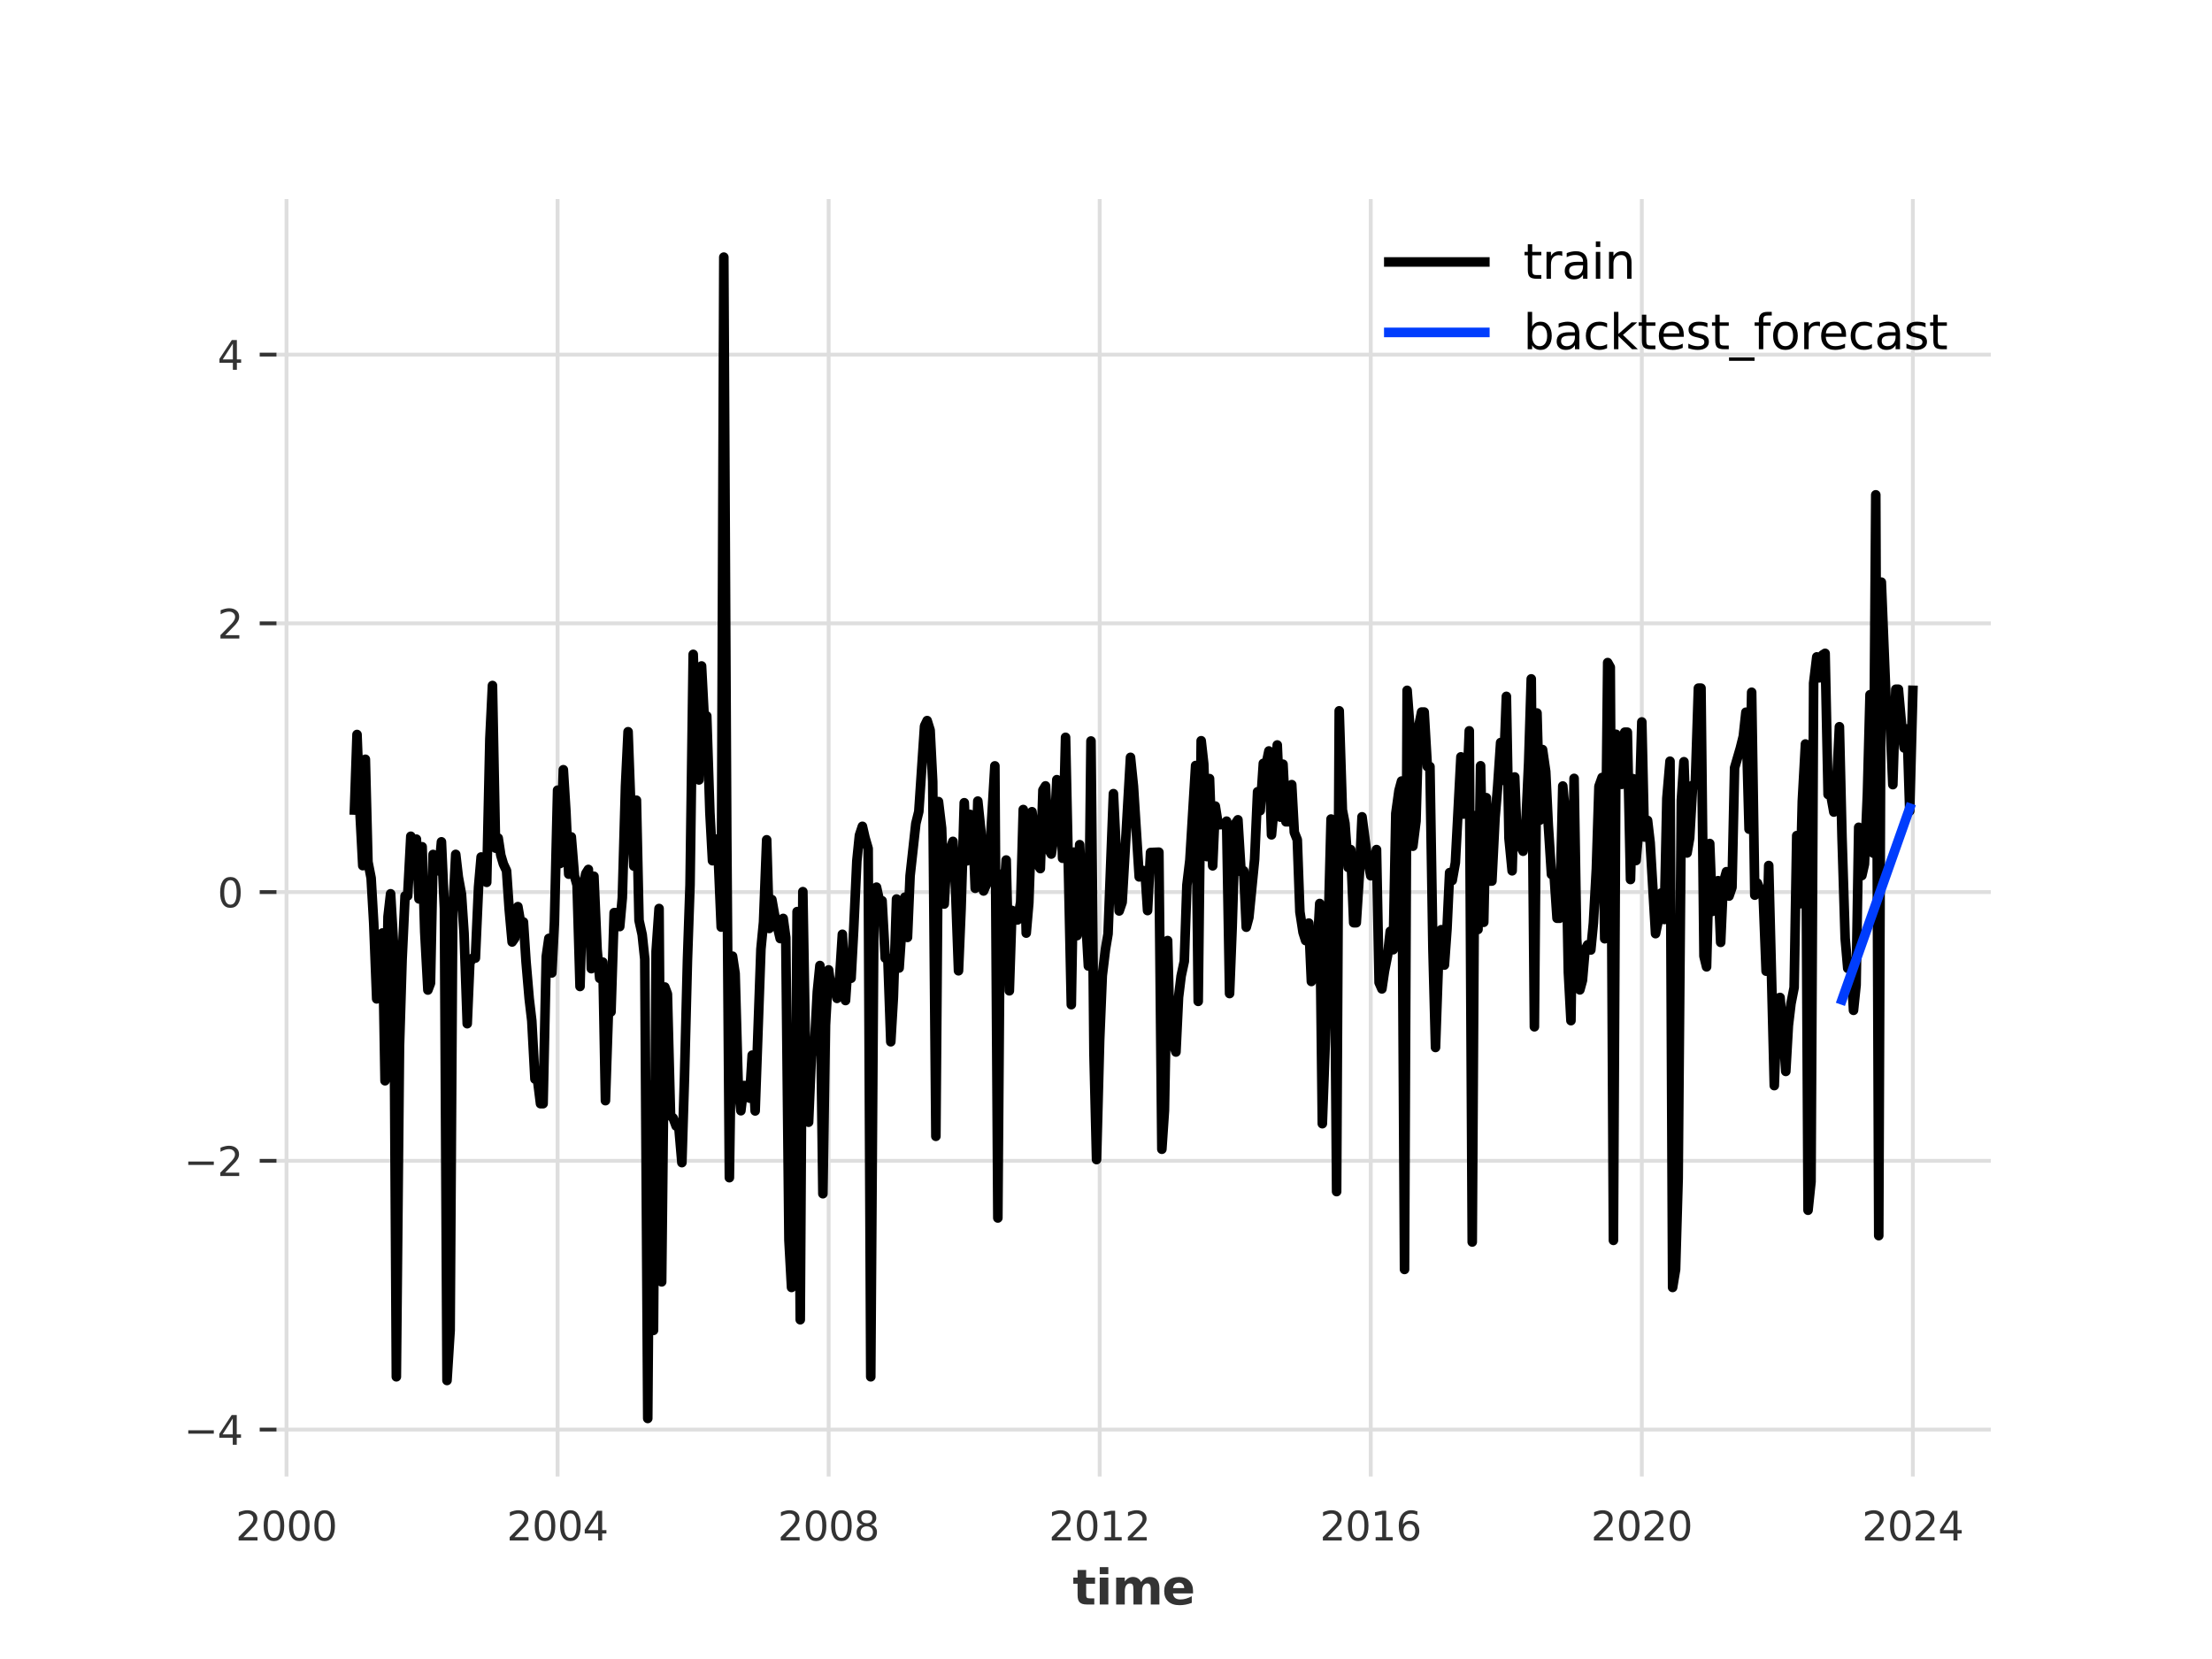<?xml version="1.0" encoding="utf-8" standalone="no"?>
<!DOCTYPE svg PUBLIC "-//W3C//DTD SVG 1.1//EN"
  "http://www.w3.org/Graphics/SVG/1.1/DTD/svg11.dtd">
<svg xmlns:xlink="http://www.w3.org/1999/xlink" width="460.8pt" height="345.6pt" viewBox="0 0 460.8 345.6" xmlns="http://www.w3.org/2000/svg" version="1.1">
 <defs>
  <style type="text/css">*{stroke-linejoin: round; stroke-linecap: butt}</style>
 </defs>
 <g id="figure_1">
  <g id="patch_1">
   <path d="M 0 345.6 
L 460.8 345.6 
L 460.8 0 
L 0 0 
z
" style="fill: #ffffff"/>
  </g>
  <g id="axes_1">
   <g id="patch_2">
    <path d="M 57.6 307.584 
L 414.72 307.584 
L 414.72 41.472 
L 57.6 41.472 
z
" style="fill: #ffffff"/>
   </g>
   <g id="matplotlib.axis_1">
    <g id="xtick_1">
     <g id="line2d_1">
      <path d="M 59.687 307.584 
L 59.687 41.472 
" clip-path="url(#pfd169cef95)" style="fill: none; stroke: #dedede; stroke-width: 0.8; stroke-linecap: square"/>
     </g>
     <g id="text_1">
      <!-- 2000 -->
      <g style="fill: #333333" transform="translate(49.087 320.913) scale(0.083 -0.083)">
       <defs>
        <path id="DejaVuSans-32" d="M 1228 531 
L 3431 531 
L 3431 0 
L 469 0 
L 469 531 
Q 828 903 1448 1529 
Q 2069 2156 2228 2338 
Q 2531 2678 2651 2914 
Q 2772 3150 2772 3378 
Q 2772 3750 2511 3984 
Q 2250 4219 1831 4219 
Q 1534 4219 1204 4116 
Q 875 4013 500 3803 
L 500 4441 
Q 881 4594 1212 4672 
Q 1544 4750 1819 4750 
Q 2544 4750 2975 4387 
Q 3406 4025 3406 3419 
Q 3406 3131 3298 2873 
Q 3191 2616 2906 2266 
Q 2828 2175 2409 1742 
Q 1991 1309 1228 531 
z
" transform="scale(0.016)"/>
        <path id="DejaVuSans-30" d="M 2034 4250 
Q 1547 4250 1301 3770 
Q 1056 3291 1056 2328 
Q 1056 1369 1301 889 
Q 1547 409 2034 409 
Q 2525 409 2770 889 
Q 3016 1369 3016 2328 
Q 3016 3291 2770 3770 
Q 2525 4250 2034 4250 
z
M 2034 4750 
Q 2819 4750 3233 4129 
Q 3647 3509 3647 2328 
Q 3647 1150 3233 529 
Q 2819 -91 2034 -91 
Q 1250 -91 836 529 
Q 422 1150 422 2328 
Q 422 3509 836 4129 
Q 1250 4750 2034 4750 
z
" transform="scale(0.016)"/>
       </defs>
       <use xlink:href="#DejaVuSans-32"/>
       <use xlink:href="#DejaVuSans-30" transform="translate(63.623 0)"/>
       <use xlink:href="#DejaVuSans-30" transform="translate(127.246 0)"/>
       <use xlink:href="#DejaVuSans-30" transform="translate(190.869 0)"/>
      </g>
     </g>
    </g>
    <g id="xtick_2">
     <g id="line2d_2">
      <path d="M 116.154 307.584 
L 116.154 41.472 
" clip-path="url(#pfd169cef95)" style="fill: none; stroke: #dedede; stroke-width: 0.8; stroke-linecap: square"/>
     </g>
     <g id="text_2">
      <!-- 2004 -->
      <g style="fill: #333333" transform="translate(105.554 320.913) scale(0.083 -0.083)">
       <defs>
        <path id="DejaVuSans-34" d="M 2419 4116 
L 825 1625 
L 2419 1625 
L 2419 4116 
z
M 2253 4666 
L 3047 4666 
L 3047 1625 
L 3713 1625 
L 3713 1100 
L 3047 1100 
L 3047 0 
L 2419 0 
L 2419 1100 
L 313 1100 
L 313 1709 
L 2253 4666 
z
" transform="scale(0.016)"/>
       </defs>
       <use xlink:href="#DejaVuSans-32"/>
       <use xlink:href="#DejaVuSans-30" transform="translate(63.623 0)"/>
       <use xlink:href="#DejaVuSans-30" transform="translate(127.246 0)"/>
       <use xlink:href="#DejaVuSans-34" transform="translate(190.869 0)"/>
      </g>
     </g>
    </g>
    <g id="xtick_3">
     <g id="line2d_3">
      <path d="M 172.62 307.584 
L 172.62 41.472 
" clip-path="url(#pfd169cef95)" style="fill: none; stroke: #dedede; stroke-width: 0.8; stroke-linecap: square"/>
     </g>
     <g id="text_3">
      <!-- 2008 -->
      <g style="fill: #333333" transform="translate(162.021 320.913) scale(0.083 -0.083)">
       <defs>
        <path id="DejaVuSans-38" d="M 2034 2216 
Q 1584 2216 1326 1975 
Q 1069 1734 1069 1313 
Q 1069 891 1326 650 
Q 1584 409 2034 409 
Q 2484 409 2743 651 
Q 3003 894 3003 1313 
Q 3003 1734 2745 1975 
Q 2488 2216 2034 2216 
z
M 1403 2484 
Q 997 2584 770 2862 
Q 544 3141 544 3541 
Q 544 4100 942 4425 
Q 1341 4750 2034 4750 
Q 2731 4750 3128 4425 
Q 3525 4100 3525 3541 
Q 3525 3141 3298 2862 
Q 3072 2584 2669 2484 
Q 3125 2378 3379 2068 
Q 3634 1759 3634 1313 
Q 3634 634 3220 271 
Q 2806 -91 2034 -91 
Q 1263 -91 848 271 
Q 434 634 434 1313 
Q 434 1759 690 2068 
Q 947 2378 1403 2484 
z
M 1172 3481 
Q 1172 3119 1398 2916 
Q 1625 2713 2034 2713 
Q 2441 2713 2670 2916 
Q 2900 3119 2900 3481 
Q 2900 3844 2670 4047 
Q 2441 4250 2034 4250 
Q 1625 4250 1398 4047 
Q 1172 3844 1172 3481 
z
" transform="scale(0.016)"/>
       </defs>
       <use xlink:href="#DejaVuSans-32"/>
       <use xlink:href="#DejaVuSans-30" transform="translate(63.623 0)"/>
       <use xlink:href="#DejaVuSans-30" transform="translate(127.246 0)"/>
       <use xlink:href="#DejaVuSans-38" transform="translate(190.869 0)"/>
      </g>
     </g>
    </g>
    <g id="xtick_4">
     <g id="line2d_4">
      <path d="M 229.087 307.584 
L 229.087 41.472 
" clip-path="url(#pfd169cef95)" style="fill: none; stroke: #dedede; stroke-width: 0.8; stroke-linecap: square"/>
     </g>
     <g id="text_4">
      <!-- 2012 -->
      <g style="fill: #333333" transform="translate(218.487 320.913) scale(0.083 -0.083)">
       <defs>
        <path id="DejaVuSans-31" d="M 794 531 
L 1825 531 
L 1825 4091 
L 703 3866 
L 703 4441 
L 1819 4666 
L 2450 4666 
L 2450 531 
L 3481 531 
L 3481 0 
L 794 0 
L 794 531 
z
" transform="scale(0.016)"/>
       </defs>
       <use xlink:href="#DejaVuSans-32"/>
       <use xlink:href="#DejaVuSans-30" transform="translate(63.623 0)"/>
       <use xlink:href="#DejaVuSans-31" transform="translate(127.246 0)"/>
       <use xlink:href="#DejaVuSans-32" transform="translate(190.869 0)"/>
      </g>
     </g>
    </g>
    <g id="xtick_5">
     <g id="line2d_5">
      <path d="M 285.554 307.584 
L 285.554 41.472 
" clip-path="url(#pfd169cef95)" style="fill: none; stroke: #dedede; stroke-width: 0.8; stroke-linecap: square"/>
     </g>
     <g id="text_5">
      <!-- 2016 -->
      <g style="fill: #333333" transform="translate(274.954 320.913) scale(0.083 -0.083)">
       <defs>
        <path id="DejaVuSans-36" d="M 2113 2584 
Q 1688 2584 1439 2293 
Q 1191 2003 1191 1497 
Q 1191 994 1439 701 
Q 1688 409 2113 409 
Q 2538 409 2786 701 
Q 3034 994 3034 1497 
Q 3034 2003 2786 2293 
Q 2538 2584 2113 2584 
z
M 3366 4563 
L 3366 3988 
Q 3128 4100 2886 4159 
Q 2644 4219 2406 4219 
Q 1781 4219 1451 3797 
Q 1122 3375 1075 2522 
Q 1259 2794 1537 2939 
Q 1816 3084 2150 3084 
Q 2853 3084 3261 2657 
Q 3669 2231 3669 1497 
Q 3669 778 3244 343 
Q 2819 -91 2113 -91 
Q 1303 -91 875 529 
Q 447 1150 447 2328 
Q 447 3434 972 4092 
Q 1497 4750 2381 4750 
Q 2619 4750 2861 4703 
Q 3103 4656 3366 4563 
z
" transform="scale(0.016)"/>
       </defs>
       <use xlink:href="#DejaVuSans-32"/>
       <use xlink:href="#DejaVuSans-30" transform="translate(63.623 0)"/>
       <use xlink:href="#DejaVuSans-31" transform="translate(127.246 0)"/>
       <use xlink:href="#DejaVuSans-36" transform="translate(190.869 0)"/>
      </g>
     </g>
    </g>
    <g id="xtick_6">
     <g id="line2d_6">
      <path d="M 342.021 307.584 
L 342.021 41.472 
" clip-path="url(#pfd169cef95)" style="fill: none; stroke: #dedede; stroke-width: 0.8; stroke-linecap: square"/>
     </g>
     <g id="text_6">
      <!-- 2020 -->
      <g style="fill: #333333" transform="translate(331.421 320.913) scale(0.083 -0.083)">
       <use xlink:href="#DejaVuSans-32"/>
       <use xlink:href="#DejaVuSans-30" transform="translate(63.623 0)"/>
       <use xlink:href="#DejaVuSans-32" transform="translate(127.246 0)"/>
       <use xlink:href="#DejaVuSans-30" transform="translate(190.869 0)"/>
      </g>
     </g>
    </g>
    <g id="xtick_7">
     <g id="line2d_7">
      <path d="M 398.487 307.584 
L 398.487 41.472 
" clip-path="url(#pfd169cef95)" style="fill: none; stroke: #dedede; stroke-width: 0.8; stroke-linecap: square"/>
     </g>
     <g id="text_7">
      <!-- 2024 -->
      <g style="fill: #333333" transform="translate(387.887 320.913) scale(0.083 -0.083)">
       <use xlink:href="#DejaVuSans-32"/>
       <use xlink:href="#DejaVuSans-30" transform="translate(63.623 0)"/>
       <use xlink:href="#DejaVuSans-32" transform="translate(127.246 0)"/>
       <use xlink:href="#DejaVuSans-34" transform="translate(190.869 0)"/>
      </g>
     </g>
    </g>
    <g id="text_8">
     <!-- time -->
     <g style="fill: #333333" transform="translate(223.455 334.244) scale(0.1 -0.1)">
      <defs>
       <path id="DejaVuSans-Bold-74" d="M 1759 4494 
L 1759 3500 
L 2913 3500 
L 2913 2700 
L 1759 2700 
L 1759 1216 
Q 1759 972 1856 886 
Q 1953 800 2241 800 
L 2816 800 
L 2816 0 
L 1856 0 
Q 1194 0 917 276 
Q 641 553 641 1216 
L 641 2700 
L 84 2700 
L 84 3500 
L 641 3500 
L 641 4494 
L 1759 4494 
z
" transform="scale(0.016)"/>
       <path id="DejaVuSans-Bold-69" d="M 538 3500 
L 1656 3500 
L 1656 0 
L 538 0 
L 538 3500 
z
M 538 4863 
L 1656 4863 
L 1656 3950 
L 538 3950 
L 538 4863 
z
" transform="scale(0.016)"/>
       <path id="DejaVuSans-Bold-6d" d="M 3781 2919 
Q 3994 3244 4286 3414 
Q 4578 3584 4928 3584 
Q 5531 3584 5847 3212 
Q 6163 2841 6163 2131 
L 6163 0 
L 5038 0 
L 5038 1825 
Q 5041 1866 5042 1909 
Q 5044 1953 5044 2034 
Q 5044 2406 4934 2573 
Q 4825 2741 4581 2741 
Q 4263 2741 4089 2478 
Q 3916 2216 3909 1719 
L 3909 0 
L 2784 0 
L 2784 1825 
Q 2784 2406 2684 2573 
Q 2584 2741 2328 2741 
Q 2006 2741 1831 2477 
Q 1656 2213 1656 1722 
L 1656 0 
L 531 0 
L 531 3500 
L 1656 3500 
L 1656 2988 
Q 1863 3284 2130 3434 
Q 2397 3584 2719 3584 
Q 3081 3584 3359 3409 
Q 3638 3234 3781 2919 
z
" transform="scale(0.016)"/>
       <path id="DejaVuSans-Bold-65" d="M 4031 1759 
L 4031 1441 
L 1416 1441 
Q 1456 1047 1700 850 
Q 1944 653 2381 653 
Q 2734 653 3104 758 
Q 3475 863 3866 1075 
L 3866 213 
Q 3469 63 3072 -14 
Q 2675 -91 2278 -91 
Q 1328 -91 801 392 
Q 275 875 275 1747 
Q 275 2603 792 3093 
Q 1309 3584 2216 3584 
Q 3041 3584 3536 3087 
Q 4031 2591 4031 1759 
z
M 2881 2131 
Q 2881 2450 2695 2645 
Q 2509 2841 2209 2841 
Q 1884 2841 1681 2658 
Q 1478 2475 1428 2131 
L 2881 2131 
z
" transform="scale(0.016)"/>
      </defs>
      <use xlink:href="#DejaVuSans-Bold-74"/>
      <use xlink:href="#DejaVuSans-Bold-69" transform="translate(47.803 0)"/>
      <use xlink:href="#DejaVuSans-Bold-6d" transform="translate(82.08 0)"/>
      <use xlink:href="#DejaVuSans-Bold-65" transform="translate(186.279 0)"/>
     </g>
    </g>
   </g>
   <g id="matplotlib.axis_2">
    <g id="ytick_1">
     <g id="line2d_8">
      <path d="M 57.6 297.806 
L 414.72 297.806 
" clip-path="url(#pfd169cef95)" style="fill: none; stroke: #dedede; stroke-width: 0.8; stroke-linecap: square"/>
     </g>
     <g id="line2d_9">
      <defs>
       <path id="me47d2a74f9" d="M 0 0 
L -3.5 0 
" style="stroke: #333333; stroke-width: 0.8"/>
      </defs>
      <g>
       <use xlink:href="#me47d2a74f9" x="57.6" y="297.806" style="fill: #333333; stroke: #333333; stroke-width: 0.8"/>
      </g>
     </g>
     <g id="text_9">
      <!-- −4 -->
      <g style="fill: #333333" transform="translate(38.32 300.971) scale(0.083 -0.083)">
       <defs>
        <path id="DejaVuSans-2212" d="M 678 2272 
L 4684 2272 
L 4684 1741 
L 678 1741 
L 678 2272 
z
" transform="scale(0.016)"/>
       </defs>
       <use xlink:href="#DejaVuSans-2212"/>
       <use xlink:href="#DejaVuSans-34" transform="translate(83.789 0)"/>
      </g>
     </g>
    </g>
    <g id="ytick_2">
     <g id="line2d_10">
      <path d="M 57.6 241.822 
L 414.72 241.822 
" clip-path="url(#pfd169cef95)" style="fill: none; stroke: #dedede; stroke-width: 0.8; stroke-linecap: square"/>
     </g>
     <g id="line2d_11">
      <g>
       <use xlink:href="#me47d2a74f9" x="57.6" y="241.822" style="fill: #333333; stroke: #333333; stroke-width: 0.8"/>
      </g>
     </g>
     <g id="text_10">
      <!-- −2 -->
      <g style="fill: #333333" transform="translate(38.32 244.986) scale(0.083 -0.083)">
       <use xlink:href="#DejaVuSans-2212"/>
       <use xlink:href="#DejaVuSans-32" transform="translate(83.789 0)"/>
      </g>
     </g>
    </g>
    <g id="ytick_3">
     <g id="line2d_12">
      <path d="M 57.6 185.837 
L 414.72 185.837 
" clip-path="url(#pfd169cef95)" style="fill: none; stroke: #dedede; stroke-width: 0.8; stroke-linecap: square"/>
     </g>
     <g id="line2d_13">
      <g>
       <use xlink:href="#me47d2a74f9" x="57.6" y="185.837" style="fill: #333333; stroke: #333333; stroke-width: 0.8"/>
      </g>
     </g>
     <g id="text_11">
      <!-- 0 -->
      <g style="fill: #333333" transform="translate(45.3 189.002) scale(0.083 -0.083)">
       <use xlink:href="#DejaVuSans-30"/>
      </g>
     </g>
    </g>
    <g id="ytick_4">
     <g id="line2d_14">
      <path d="M 57.6 129.853 
L 414.72 129.853 
" clip-path="url(#pfd169cef95)" style="fill: none; stroke: #dedede; stroke-width: 0.8; stroke-linecap: square"/>
     </g>
     <g id="line2d_15">
      <g>
       <use xlink:href="#me47d2a74f9" x="57.6" y="129.853" style="fill: #333333; stroke: #333333; stroke-width: 0.8"/>
      </g>
     </g>
     <g id="text_12">
      <!-- 2 -->
      <g style="fill: #333333" transform="translate(45.3 133.017) scale(0.083 -0.083)">
       <use xlink:href="#DejaVuSans-32"/>
      </g>
     </g>
    </g>
    <g id="ytick_5">
     <g id="line2d_16">
      <path d="M 57.6 73.868 
L 414.72 73.868 
" clip-path="url(#pfd169cef95)" style="fill: none; stroke: #dedede; stroke-width: 0.8; stroke-linecap: square"/>
     </g>
     <g id="line2d_17">
      <g>
       <use xlink:href="#me47d2a74f9" x="57.6" y="73.868" style="fill: #333333; stroke: #333333; stroke-width: 0.8"/>
      </g>
     </g>
     <g id="text_13">
      <!-- 4 -->
      <g style="fill: #333333" transform="translate(45.3 77.033) scale(0.083 -0.083)">
       <use xlink:href="#DejaVuSans-34"/>
      </g>
     </g>
    </g>
   </g>
   <g id="line2d_18">
    <path d="M 73.833 168.741 
L 74.374 153.01 
L 75.031 170.1 
L 75.572 180.332 
L 76.113 158.169 
L 76.654 179.542 
L 77.311 182.913 
L 77.852 192.29 
L 78.471 208.085 
L 79.012 195.848 
L 79.669 194.358 
L 80.21 225.144 
L 80.828 190.968 
L 81.369 186.19 
L 82.026 197.406 
L 82.567 286.813 
L 83.225 217.937 
L 83.766 199.926 
L 84.384 186.636 
L 84.925 186.636 
L 85.582 174.208 
L 86.123 177.134 
L 86.742 174.807 
L 87.283 187.264 
L 87.94 176.396 
L 88.481 194.159 
L 89.138 206.244 
L 89.679 204.815 
L 90.22 178.001 
L 90.761 179.057 
L 91.418 181.428 
L 91.959 175.365 
L 92.578 189.319 
L 93.119 287.579 
L 93.776 277.142 
L 94.317 190.196 
L 94.935 177.983 
L 95.476 182.67 
L 96.133 186.295 
L 96.674 194.436 
L 97.332 213.253 
L 97.873 200.54 
L 98.491 199.589 
L 99.032 199.589 
L 99.689 184.77 
L 100.23 178.523 
L 100.849 179.361 
L 101.39 183.808 
L 102.047 153.916 
L 102.588 142.803 
L 103.245 176.689 
L 103.786 174.583 
L 104.327 178.163 
L 104.868 179.994 
L 105.525 181.395 
L 106.066 189.351 
L 106.685 196.231 
L 107.226 195.46 
L 107.883 188.867 
L 108.424 192.037 
L 109.042 192.066 
L 109.583 200.338 
L 110.24 208.033 
L 110.782 212.653 
L 111.439 224.784 
L 111.98 224.958 
L 112.598 229.918 
L 113.139 229.918 
L 113.796 199.272 
L 114.337 195.481 
L 114.956 202.682 
L 115.497 192.174 
L 116.154 164.607 
L 116.695 179.883 
L 117.352 160.346 
L 117.893 169.06 
L 118.473 182.103 
L 119.014 174.342 
L 119.671 182.461 
L 120.212 184.376 
L 120.83 205.501 
L 121.371 185.286 
L 122.028 181.987 
L 122.57 181.119 
L 123.188 201.788 
L 123.729 182.54 
L 124.386 197.762 
L 124.927 203.803 
L 125.584 200.43 
L 126.125 229.287 
L 126.744 210.797 
L 127.285 210.797 
L 127.942 190.119 
L 128.483 190.119 
L 129.101 193.024 
L 129.642 187.006 
L 130.299 163.767 
L 130.841 152.428 
L 131.498 170.391 
L 132.039 180.429 
L 132.58 166.696 
L 133.121 191.719 
L 133.778 194.703 
L 134.319 199.816 
L 134.937 295.488 
L 135.478 226.048 
L 136.135 277.142 
L 136.677 198.206 
L 137.295 189.256 
L 137.836 267.036 
L 138.493 205.61 
L 139.034 207.065 
L 139.691 232.439 
L 140.232 232.904 
L 140.851 234.569 
L 141.392 234.569 
L 142.049 242.198 
L 142.59 224.486 
L 143.208 200.065 
L 143.749 184.325 
L 144.406 136.312 
L 144.948 151.718 
L 145.605 162.478 
L 146.146 138.73 
L 146.687 149.093 
L 147.228 149.148 
L 147.885 169.283 
L 148.426 179.305 
L 149.044 174.784 
L 149.585 177.663 
L 150.242 193.131 
L 150.784 53.568 
L 151.402 174.172 
L 151.943 245.331 
L 152.6 199.183 
L 153.141 202.802 
L 153.798 226.432 
L 154.339 231.386 
L 154.958 226.139 
L 155.499 226.139 
L 156.156 228.762 
L 156.697 219.802 
L 157.315 231.428 
L 158.513 197.714 
L 159.055 192.092 
L 159.712 174.945 
L 160.253 193.414 
L 160.794 187.4 
L 161.335 190.459 
L 162.533 195.52 
L 163.151 191.322 
L 163.692 195.299 
L 164.35 258.344 
L 164.891 268.199 
L 165.509 264.449 
L 166.05 189.905 
L 166.707 274.925 
L 167.248 185.747 
L 167.905 224.461 
L 168.446 233.776 
L 169.065 219.033 
L 169.606 219.033 
L 170.263 206.604 
L 170.804 201.133 
L 171.422 248.676 
L 171.963 213.556 
L 172.62 202.042 
L 173.162 206.433 
L 173.819 205.081 
L 174.36 207.981 
L 174.939 203.163 
L 175.481 194.626 
L 176.138 208.43 
L 176.679 200.332 
L 177.297 203.789 
L 177.838 193.716 
L 178.495 179.339 
L 179.036 174.013 
L 179.655 172.137 
L 180.196 174.498 
L 180.853 176.767 
L 181.394 286.813 
L 182.051 190.611 
L 182.592 184.81 
L 183.21 187.638 
L 183.751 187.638 
L 184.409 199.583 
L 184.95 199.583 
L 185.568 217.023 
L 186.109 207.742 
L 186.766 187.281 
L 187.307 201.653 
L 187.964 191.838 
L 188.505 186.889 
L 189.046 195.281 
L 189.588 182.449 
L 190.786 171.553 
L 191.404 169.067 
L 192.602 151.238 
L 193.143 150.112 
L 193.762 152.111 
L 194.303 162.805 
L 194.96 236.715 
L 195.501 166.981 
L 196.158 172.523 
L 196.699 188.331 
L 197.317 177.205 
L 197.858 177.205 
L 198.516 175.273 
L 199.057 185.242 
L 199.675 202.23 
L 200.216 189.235 
L 200.873 167.223 
L 201.414 179.334 
L 202.071 169.648 
L 202.612 171.644 
L 203.153 185.042 
L 203.695 166.88 
L 204.352 173.224 
L 204.893 185.604 
L 205.511 184.183 
L 206.052 179.633 
L 207.25 159.543 
L 207.869 253.726 
L 208.41 182.121 
L 209.067 187.458 
L 209.608 179.158 
L 210.265 206.406 
L 210.806 189.655 
L 211.424 191.643 
L 211.966 191.643 
L 212.623 187.935 
L 213.164 168.639 
L 213.782 194.381 
L 214.323 188.072 
L 214.98 169.097 
L 215.521 173.617 
L 216.178 180.113 
L 216.719 180.946 
L 217.26 164.597 
L 217.802 163.715 
L 218.459 176.906 
L 219 177.916 
L 219.618 173.815 
L 220.159 162.418 
L 220.816 163.447 
L 221.357 178.794 
L 221.976 153.597 
L 223.174 209.293 
L 223.715 177.511 
L 224.372 194.907 
L 224.913 175.96 
L 225.531 189.479 
L 226.073 189.479 
L 226.73 201.242 
L 227.271 154.363 
L 227.889 219.478 
L 228.43 241.56 
L 229.087 216.545 
L 229.628 203.236 
L 230.285 197.781 
L 230.826 194.544 
L 231.947 165.33 
L 233.145 189.77 
L 233.764 187.962 
L 235.503 157.767 
L 236.121 163.804 
L 237.319 182.678 
L 237.861 181.29 
L 238.518 181.438 
L 239.059 189.687 
L 239.677 177.593 
L 241.416 177.522 
L 242.035 239.406 
L 242.576 231.321 
L 243.233 195.938 
L 243.774 217.221 
L 244.431 217.516 
L 244.972 219.156 
L 245.513 207.749 
L 246.054 203.314 
L 246.711 200.258 
L 247.252 184.376 
L 247.871 179.177 
L 249.069 159.474 
L 249.61 208.606 
L 250.228 154.308 
L 250.769 159.155 
L 251.426 178.446 
L 251.968 162.201 
L 252.625 180.372 
L 253.166 167.917 
L 253.784 171.811 
L 254.982 171.753 
L 255.523 171.062 
L 256.142 206.978 
L 256.683 193.208 
L 257.34 171.584 
L 257.881 170.774 
L 258.538 181.599 
L 259.079 181.398 
L 259.62 193.15 
L 260.161 191.137 
L 261.359 179.015 
L 261.978 164.933 
L 262.519 168.878 
L 263.176 159.022 
L 263.717 159.382 
L 264.335 156.439 
L 264.876 173.916 
L 265.534 166.883 
L 266.075 155.192 
L 266.732 170.23 
L 267.273 159.196 
L 267.891 171.197 
L 268.432 171.197 
L 269.089 163.452 
L 269.63 173.388 
L 270.249 174.936 
L 270.79 189.945 
L 271.447 194.226 
L 271.988 195.936 
L 272.645 192.29 
L 273.186 204.46 
L 274.268 200.311 
L 274.925 188.211 
L 275.466 234.086 
L 276.085 217.097 
L 277.283 170.618 
L 277.824 172.689 
L 278.442 248.235 
L 278.983 148.077 
L 279.641 168.724 
L 280.182 171.536 
L 280.839 180.695 
L 281.38 176.993 
L 281.998 192.224 
L 282.539 192.224 
L 283.196 181.959 
L 283.737 170.158 
L 284.897 179.093 
L 285.554 182.436 
L 286.095 180.303 
L 286.752 176.98 
L 287.293 204.686 
L 287.873 206.005 
L 288.414 202.313 
L 289.071 198.966 
L 289.612 194.002 
L 290.23 197.846 
L 290.772 169.459 
L 291.429 164.707 
L 291.97 162.709 
L 292.588 264.449 
L 293.129 143.813 
L 293.786 152.542 
L 294.327 176.284 
L 294.984 171.038 
L 295.525 151.412 
L 296.144 148.329 
L 296.685 148.329 
L 297.342 159.692 
L 297.883 159.692 
L 298.501 197.675 
L 299.042 218.208 
L 299.7 199.232 
L 300.241 193.675 
L 300.898 201.043 
L 301.439 193.478 
L 301.98 181.78 
L 302.521 183.418 
L 303.178 179.716 
L 304.337 157.665 
L 304.879 169.588 
L 305.536 165.934 
L 306.077 152.244 
L 306.695 258.732 
L 307.236 169.911 
L 307.893 193.627 
L 308.434 159.52 
L 309.091 192.129 
L 309.632 166.173 
L 310.251 183.536 
L 310.792 183.536 
L 311.449 170.332 
L 311.99 163.859 
L 312.608 154.684 
L 313.15 162.555 
L 313.807 145.066 
L 314.348 174.618 
L 315.005 181.405 
L 315.546 161.857 
L 316.087 176.063 
L 316.628 175.989 
L 317.285 177.326 
L 317.826 172.361 
L 318.444 158.893 
L 318.986 141.423 
L 319.643 213.899 
L 320.184 148.529 
L 320.802 170.845 
L 321.343 156.152 
L 322 160.714 
L 322.541 171.923 
L 323.198 182.149 
L 323.739 182.161 
L 324.358 191.288 
L 324.899 191.288 
L 325.556 163.742 
L 326.097 169.608 
L 326.715 202.52 
L 327.257 212.62 
L 327.914 162.152 
L 328.455 195.613 
L 329.112 206.211 
L 329.653 204.234 
L 330.194 197.898 
L 330.735 196.822 
L 331.392 197.901 
L 331.933 192.29 
L 332.551 180.986 
L 333.093 163.807 
L 333.75 161.961 
L 334.291 195.557 
L 334.909 138.029 
L 335.45 139 
L 336.107 258.388 
L 336.648 152.963 
L 337.305 156.697 
L 337.846 163.395 
L 338.465 152.528 
L 339.006 152.528 
L 339.663 183.219 
L 340.204 162.212 
L 340.822 179.264 
L 341.364 173.085 
L 342.021 150.395 
L 342.562 174.36 
L 343.219 170.908 
L 343.76 175.552 
L 344.881 194.497 
L 345.538 191.344 
L 346.079 186.024 
L 346.697 191.548 
L 347.238 166.294 
L 347.895 158.57 
L 348.436 268.199 
L 349.055 264.449 
L 349.596 245.493 
L 350.253 166.722 
L 350.794 158.68 
L 351.451 177.691 
L 351.992 174.539 
L 352.61 163.574 
L 353.152 163.574 
L 353.809 143.349 
L 354.35 143.349 
L 354.968 199.193 
L 355.509 201.412 
L 356.166 175.718 
L 356.707 189.864 
L 357.364 189.642 
L 357.905 183.465 
L 358.447 196.315 
L 358.988 183.967 
L 359.645 181.589 
L 360.186 186.67 
L 360.804 184.862 
L 361.345 159.963 
L 362.543 155.861 
L 363.162 153.371 
L 363.703 148.367 
L 364.36 172.729 
L 364.901 144.21 
L 365.558 186.477 
L 366.099 183.97 
L 366.718 185.506 
L 367.259 185.506 
L 367.916 202.308 
L 368.457 180.3 
L 369.616 226.153 
L 370.273 207.985 
L 370.814 207.79 
L 371.471 215.126 
L 372.012 223.194 
L 372.554 213.628 
L 373.095 209.064 
L 373.752 205.717 
L 374.293 174.073 
L 374.911 188.285 
L 375.452 166.907 
L 376.109 154.985 
L 376.65 252.114 
L 377.269 246.168 
L 377.81 142.327 
L 378.467 136.844 
L 379.008 141.206 
L 379.665 136.445 
L 380.206 136.102 
L 380.825 165.512 
L 381.366 165.512 
L 382.023 169.169 
L 382.564 164.085 
L 383.182 151.39 
L 383.723 174.312 
L 384.38 195.485 
L 384.921 201.718 
L 385.578 200.365 
L 386.119 210.468 
L 386.661 205.197 
L 387.202 172.339 
L 387.859 182.397 
L 388.4 180.016 
L 389.018 165.32 
L 389.559 144.717 
L 390.216 177.724 
L 390.757 103.083 
L 391.376 257.408 
L 391.917 121.268 
L 393.115 150.928 
L 393.772 151.27 
L 394.313 163.46 
L 394.932 143.581 
L 395.473 143.581 
L 396.13 150.984 
L 396.671 155.817 
L 397.289 151.842 
L 397.83 168.951 
L 398.487 143.806 
L 398.487 143.806 
" clip-path="url(#pfd169cef95)" style="fill: none; stroke: #000000; stroke-width: 2; stroke-linecap: square"/>
   </g>
   <g id="line2d_19">
    <path d="M 383.723 208.284 
L 397.83 168.348 
" clip-path="url(#pfd169cef95)" style="fill: none; stroke: #003dfd; stroke-width: 2; stroke-linecap: square"/>
   </g>
   <g id="legend_1">
    <g id="line2d_20">
     <path d="M 289.317 54.57 
L 299.317 54.57 
L 309.317 54.57 
" style="fill: none; stroke: #000000; stroke-width: 2; stroke-linecap: square"/>
    </g>
    <g id="text_14">
     <!-- train -->
     <g transform="translate(317.317 58.07) scale(0.1 -0.1)">
      <defs>
       <path id="DejaVuSans-74" d="M 1172 4494 
L 1172 3500 
L 2356 3500 
L 2356 3053 
L 1172 3053 
L 1172 1153 
Q 1172 725 1289 603 
Q 1406 481 1766 481 
L 2356 481 
L 2356 0 
L 1766 0 
Q 1100 0 847 248 
Q 594 497 594 1153 
L 594 3053 
L 172 3053 
L 172 3500 
L 594 3500 
L 594 4494 
L 1172 4494 
z
" transform="scale(0.016)"/>
       <path id="DejaVuSans-72" d="M 2631 2963 
Q 2534 3019 2420 3045 
Q 2306 3072 2169 3072 
Q 1681 3072 1420 2755 
Q 1159 2438 1159 1844 
L 1159 0 
L 581 0 
L 581 3500 
L 1159 3500 
L 1159 2956 
Q 1341 3275 1631 3429 
Q 1922 3584 2338 3584 
Q 2397 3584 2469 3576 
Q 2541 3569 2628 3553 
L 2631 2963 
z
" transform="scale(0.016)"/>
       <path id="DejaVuSans-61" d="M 2194 1759 
Q 1497 1759 1228 1600 
Q 959 1441 959 1056 
Q 959 750 1161 570 
Q 1363 391 1709 391 
Q 2188 391 2477 730 
Q 2766 1069 2766 1631 
L 2766 1759 
L 2194 1759 
z
M 3341 1997 
L 3341 0 
L 2766 0 
L 2766 531 
Q 2569 213 2275 61 
Q 1981 -91 1556 -91 
Q 1019 -91 701 211 
Q 384 513 384 1019 
Q 384 1609 779 1909 
Q 1175 2209 1959 2209 
L 2766 2209 
L 2766 2266 
Q 2766 2663 2505 2880 
Q 2244 3097 1772 3097 
Q 1472 3097 1187 3025 
Q 903 2953 641 2809 
L 641 3341 
Q 956 3463 1253 3523 
Q 1550 3584 1831 3584 
Q 2591 3584 2966 3190 
Q 3341 2797 3341 1997 
z
" transform="scale(0.016)"/>
       <path id="DejaVuSans-69" d="M 603 3500 
L 1178 3500 
L 1178 0 
L 603 0 
L 603 3500 
z
M 603 4863 
L 1178 4863 
L 1178 4134 
L 603 4134 
L 603 4863 
z
" transform="scale(0.016)"/>
       <path id="DejaVuSans-6e" d="M 3513 2113 
L 3513 0 
L 2938 0 
L 2938 2094 
Q 2938 2591 2744 2837 
Q 2550 3084 2163 3084 
Q 1697 3084 1428 2787 
Q 1159 2491 1159 1978 
L 1159 0 
L 581 0 
L 581 3500 
L 1159 3500 
L 1159 2956 
Q 1366 3272 1645 3428 
Q 1925 3584 2291 3584 
Q 2894 3584 3203 3211 
Q 3513 2838 3513 2113 
z
" transform="scale(0.016)"/>
      </defs>
      <use xlink:href="#DejaVuSans-74"/>
      <use xlink:href="#DejaVuSans-72" transform="translate(39.209 0)"/>
      <use xlink:href="#DejaVuSans-61" transform="translate(80.322 0)"/>
      <use xlink:href="#DejaVuSans-69" transform="translate(141.602 0)"/>
      <use xlink:href="#DejaVuSans-6e" transform="translate(169.385 0)"/>
     </g>
    </g>
    <g id="line2d_21">
     <path d="M 289.317 69.249 
L 299.317 69.249 
L 309.317 69.249 
" style="fill: none; stroke: #003dfd; stroke-width: 2; stroke-linecap: square"/>
    </g>
    <g id="text_15">
     <!-- backtest_forecast -->
     <g transform="translate(317.317 72.749) scale(0.1 -0.1)">
      <defs>
       <path id="DejaVuSans-62" d="M 3116 1747 
Q 3116 2381 2855 2742 
Q 2594 3103 2138 3103 
Q 1681 3103 1420 2742 
Q 1159 2381 1159 1747 
Q 1159 1113 1420 752 
Q 1681 391 2138 391 
Q 2594 391 2855 752 
Q 3116 1113 3116 1747 
z
M 1159 2969 
Q 1341 3281 1617 3432 
Q 1894 3584 2278 3584 
Q 2916 3584 3314 3078 
Q 3713 2572 3713 1747 
Q 3713 922 3314 415 
Q 2916 -91 2278 -91 
Q 1894 -91 1617 61 
Q 1341 213 1159 525 
L 1159 0 
L 581 0 
L 581 4863 
L 1159 4863 
L 1159 2969 
z
" transform="scale(0.016)"/>
       <path id="DejaVuSans-63" d="M 3122 3366 
L 3122 2828 
Q 2878 2963 2633 3030 
Q 2388 3097 2138 3097 
Q 1578 3097 1268 2742 
Q 959 2388 959 1747 
Q 959 1106 1268 751 
Q 1578 397 2138 397 
Q 2388 397 2633 464 
Q 2878 531 3122 666 
L 3122 134 
Q 2881 22 2623 -34 
Q 2366 -91 2075 -91 
Q 1284 -91 818 406 
Q 353 903 353 1747 
Q 353 2603 823 3093 
Q 1294 3584 2113 3584 
Q 2378 3584 2631 3529 
Q 2884 3475 3122 3366 
z
" transform="scale(0.016)"/>
       <path id="DejaVuSans-6b" d="M 581 4863 
L 1159 4863 
L 1159 1991 
L 2875 3500 
L 3609 3500 
L 1753 1863 
L 3688 0 
L 2938 0 
L 1159 1709 
L 1159 0 
L 581 0 
L 581 4863 
z
" transform="scale(0.016)"/>
       <path id="DejaVuSans-65" d="M 3597 1894 
L 3597 1613 
L 953 1613 
Q 991 1019 1311 708 
Q 1631 397 2203 397 
Q 2534 397 2845 478 
Q 3156 559 3463 722 
L 3463 178 
Q 3153 47 2828 -22 
Q 2503 -91 2169 -91 
Q 1331 -91 842 396 
Q 353 884 353 1716 
Q 353 2575 817 3079 
Q 1281 3584 2069 3584 
Q 2775 3584 3186 3129 
Q 3597 2675 3597 1894 
z
M 3022 2063 
Q 3016 2534 2758 2815 
Q 2500 3097 2075 3097 
Q 1594 3097 1305 2825 
Q 1016 2553 972 2059 
L 3022 2063 
z
" transform="scale(0.016)"/>
       <path id="DejaVuSans-73" d="M 2834 3397 
L 2834 2853 
Q 2591 2978 2328 3040 
Q 2066 3103 1784 3103 
Q 1356 3103 1142 2972 
Q 928 2841 928 2578 
Q 928 2378 1081 2264 
Q 1234 2150 1697 2047 
L 1894 2003 
Q 2506 1872 2764 1633 
Q 3022 1394 3022 966 
Q 3022 478 2636 193 
Q 2250 -91 1575 -91 
Q 1294 -91 989 -36 
Q 684 19 347 128 
L 347 722 
Q 666 556 975 473 
Q 1284 391 1588 391 
Q 1994 391 2212 530 
Q 2431 669 2431 922 
Q 2431 1156 2273 1281 
Q 2116 1406 1581 1522 
L 1381 1569 
Q 847 1681 609 1914 
Q 372 2147 372 2553 
Q 372 3047 722 3315 
Q 1072 3584 1716 3584 
Q 2034 3584 2315 3537 
Q 2597 3491 2834 3397 
z
" transform="scale(0.016)"/>
       <path id="DejaVuSans-5f" d="M 3263 -1063 
L 3263 -1509 
L -63 -1509 
L -63 -1063 
L 3263 -1063 
z
" transform="scale(0.016)"/>
       <path id="DejaVuSans-66" d="M 2375 4863 
L 2375 4384 
L 1825 4384 
Q 1516 4384 1395 4259 
Q 1275 4134 1275 3809 
L 1275 3500 
L 2222 3500 
L 2222 3053 
L 1275 3053 
L 1275 0 
L 697 0 
L 697 3053 
L 147 3053 
L 147 3500 
L 697 3500 
L 697 3744 
Q 697 4328 969 4595 
Q 1241 4863 1831 4863 
L 2375 4863 
z
" transform="scale(0.016)"/>
       <path id="DejaVuSans-6f" d="M 1959 3097 
Q 1497 3097 1228 2736 
Q 959 2375 959 1747 
Q 959 1119 1226 758 
Q 1494 397 1959 397 
Q 2419 397 2687 759 
Q 2956 1122 2956 1747 
Q 2956 2369 2687 2733 
Q 2419 3097 1959 3097 
z
M 1959 3584 
Q 2709 3584 3137 3096 
Q 3566 2609 3566 1747 
Q 3566 888 3137 398 
Q 2709 -91 1959 -91 
Q 1206 -91 779 398 
Q 353 888 353 1747 
Q 353 2609 779 3096 
Q 1206 3584 1959 3584 
z
" transform="scale(0.016)"/>
      </defs>
      <use xlink:href="#DejaVuSans-62"/>
      <use xlink:href="#DejaVuSans-61" transform="translate(63.477 0)"/>
      <use xlink:href="#DejaVuSans-63" transform="translate(124.756 0)"/>
      <use xlink:href="#DejaVuSans-6b" transform="translate(179.736 0)"/>
      <use xlink:href="#DejaVuSans-74" transform="translate(237.646 0)"/>
      <use xlink:href="#DejaVuSans-65" transform="translate(276.855 0)"/>
      <use xlink:href="#DejaVuSans-73" transform="translate(338.379 0)"/>
      <use xlink:href="#DejaVuSans-74" transform="translate(390.479 0)"/>
      <use xlink:href="#DejaVuSans-5f" transform="translate(429.688 0)"/>
      <use xlink:href="#DejaVuSans-66" transform="translate(479.688 0)"/>
      <use xlink:href="#DejaVuSans-6f" transform="translate(514.893 0)"/>
      <use xlink:href="#DejaVuSans-72" transform="translate(576.074 0)"/>
      <use xlink:href="#DejaVuSans-65" transform="translate(614.938 0)"/>
      <use xlink:href="#DejaVuSans-63" transform="translate(676.461 0)"/>
      <use xlink:href="#DejaVuSans-61" transform="translate(731.441 0)"/>
      <use xlink:href="#DejaVuSans-73" transform="translate(792.721 0)"/>
      <use xlink:href="#DejaVuSans-74" transform="translate(844.82 0)"/>
     </g>
    </g>
   </g>
  </g>
 </g>
 <defs>
  <clipPath id="pfd169cef95">
   <rect x="57.6" y="41.472" width="357.12" height="266.112"/>
  </clipPath>
 </defs>
</svg>
